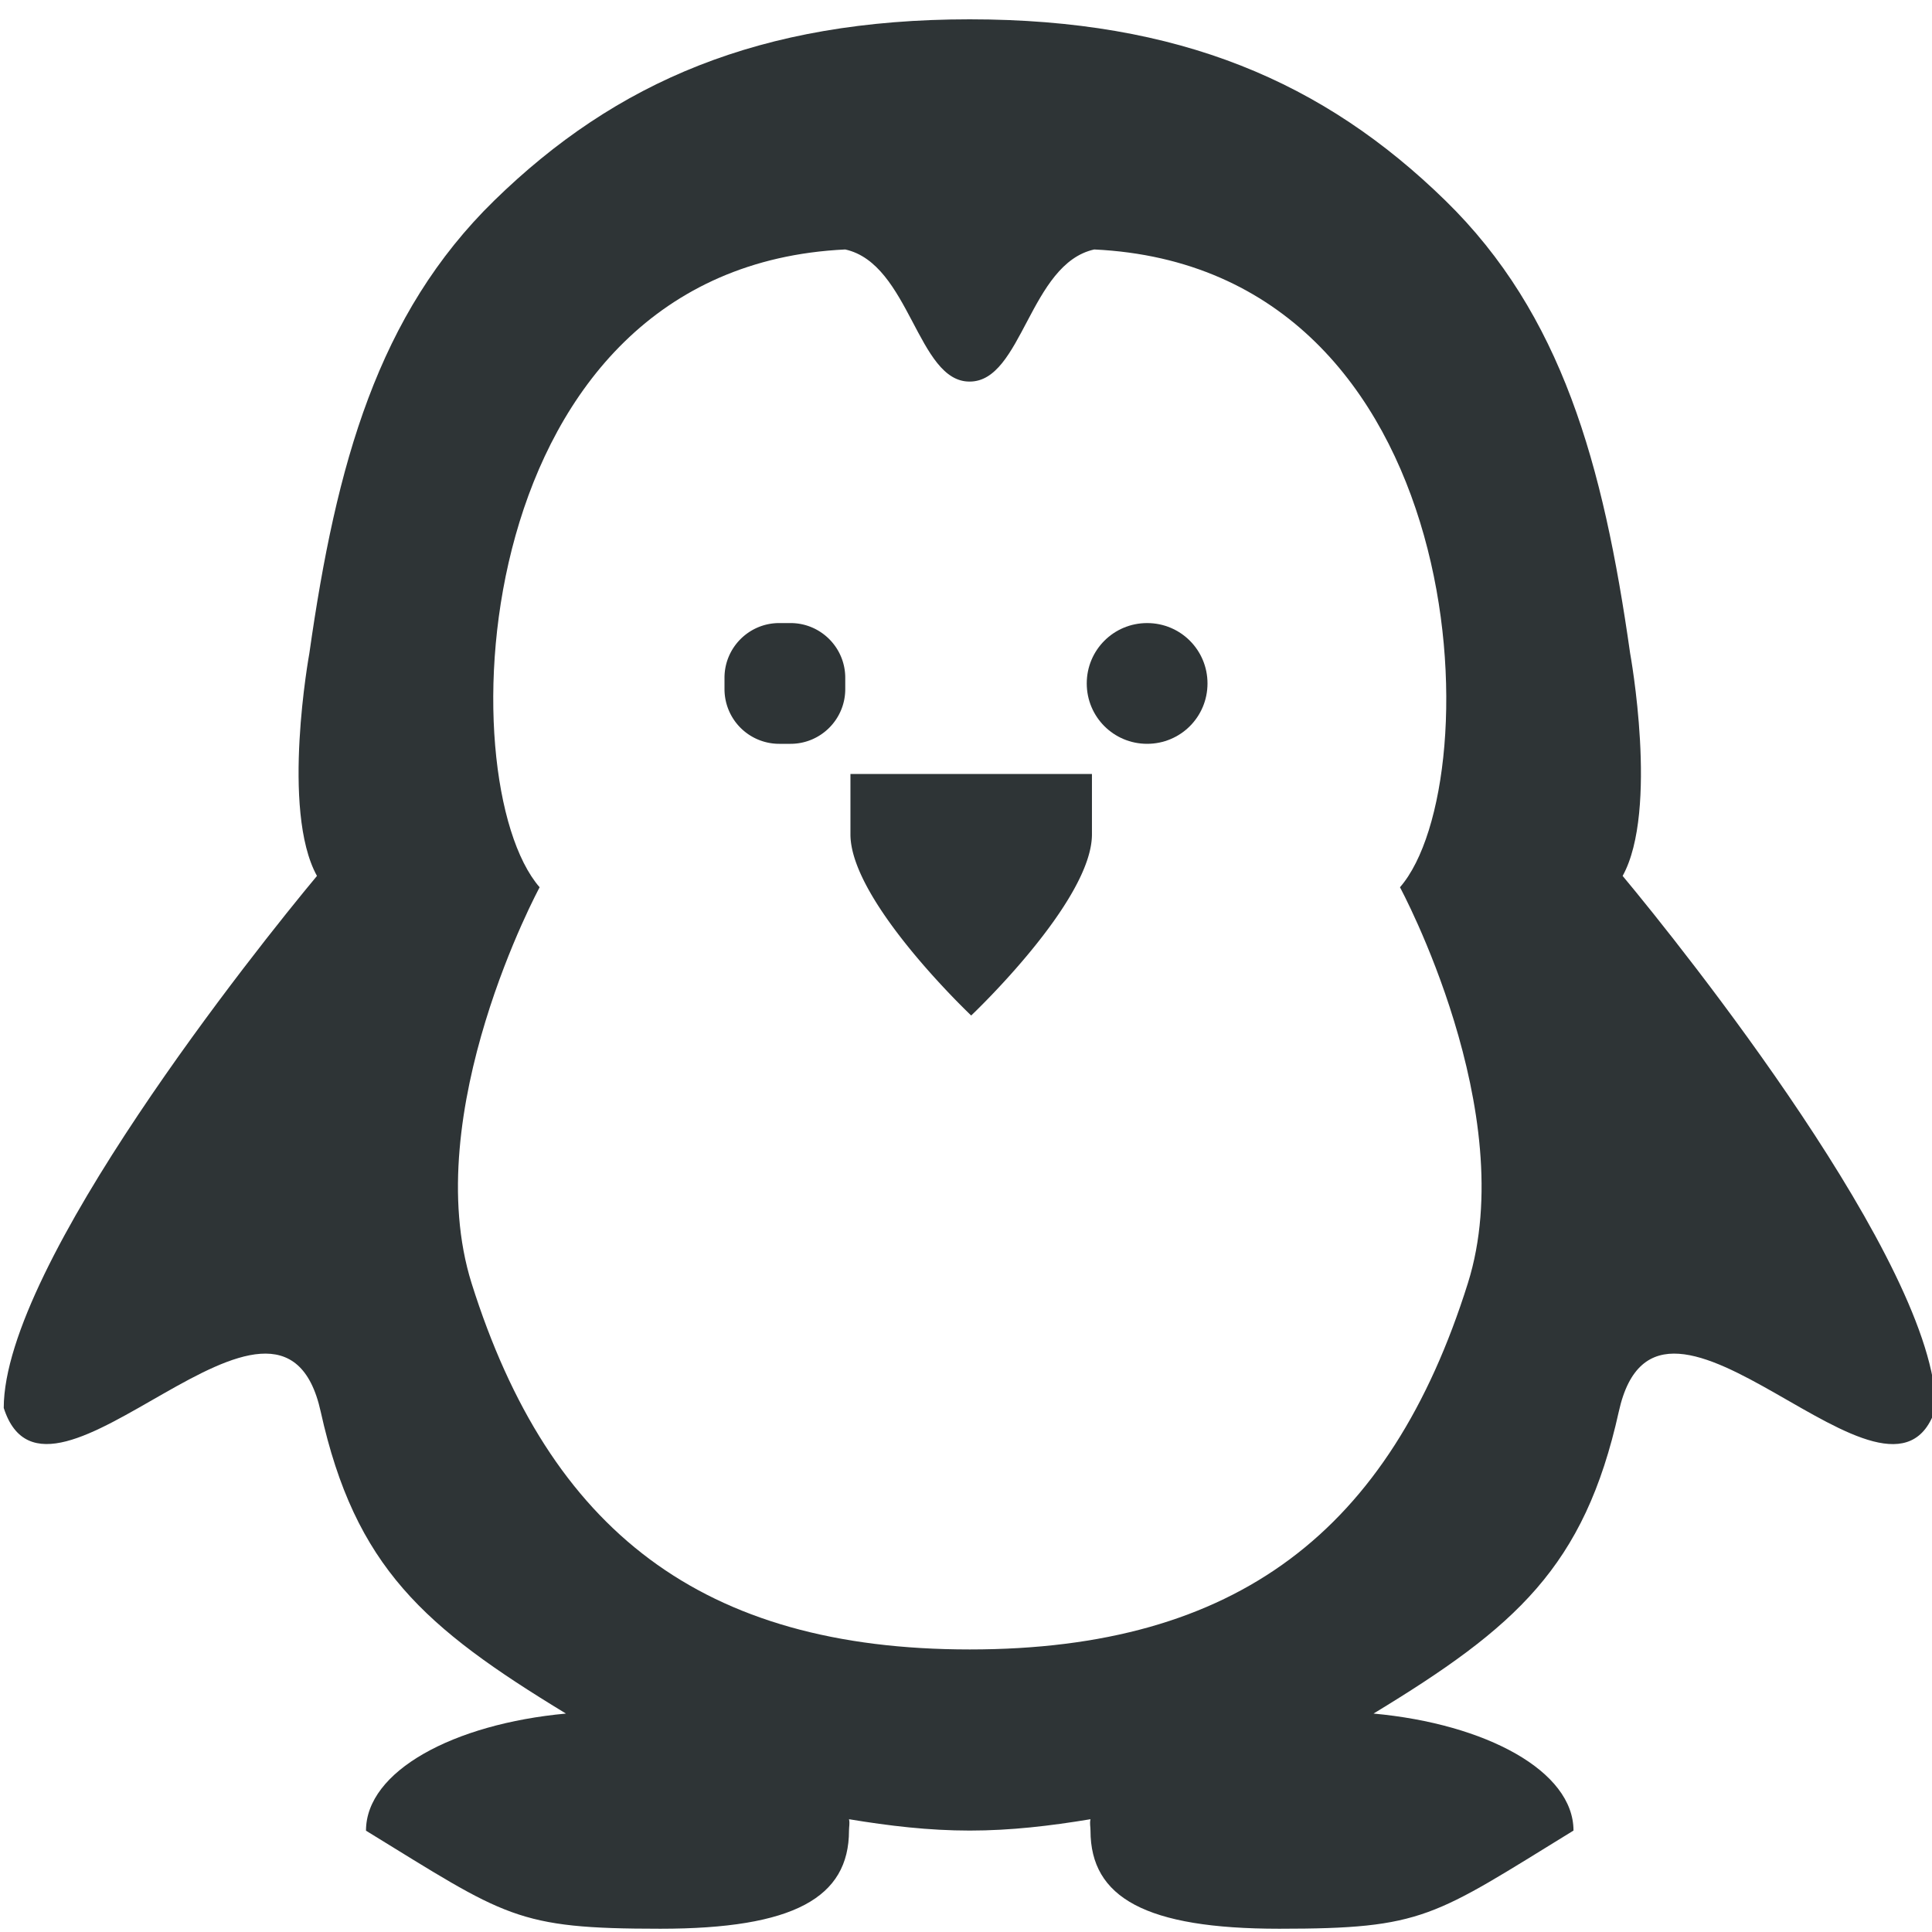 <svg height="16" width="16" xmlns="http://www.w3.org/2000/svg"><filter id="a" height="100%" width="100%" x="0%" y="0%"><feColorMatrix in="SourceGraphic" values="0 0 0 0 1 0 0 0 0 1 0 0 0 0 1 0 0 0 1 0"/></filter><mask id="c"><g filter="url(#a)"><path d="M0 0h16v16H0z" fill-opacity=".3"/></g></mask><clipPath id="b"><path d="M0 0h1024v800H0z"/></clipPath><mask id="e"><g filter="url(#a)"><path d="M0 0h16v16H0z" fill-opacity=".05"/></g></mask><clipPath id="d"><path d="M0 0h1024v800H0z"/></clipPath><mask id="g"><g filter="url(#a)"><path d="M0 0h16v16H0z" fill-opacity=".05"/></g></mask><clipPath id="f"><path d="M0 0h1024v800H0z"/></clipPath><mask id="i"><g filter="url(#a)"><path d="M0 0h16v16H0z" fill-opacity=".05"/></g></mask><clipPath id="h"><path d="M0 0h1024v800H0z"/></clipPath><mask id="k"><g filter="url(#a)"><path d="M0 0h16v16H0z" fill-opacity=".05"/></g></mask><clipPath id="j"><path d="M0 0h1024v800H0z"/></clipPath><mask id="m"><g filter="url(#a)"><path d="M0 0h16v16H0z" fill-opacity=".05"/></g></mask><clipPath id="l"><path d="M0 0h1024v800H0z"/></clipPath><mask id="o"><g filter="url(#a)"><path d="M0 0h16v16H0z" fill-opacity=".05"/></g></mask><clipPath id="n"><path d="M0 0h1024v800H0z"/></clipPath><mask id="q"><g filter="url(#a)"><path d="M0 0h16v16H0z" fill-opacity=".3"/></g></mask><clipPath id="p"><path d="M0 0h1024v800H0z"/></clipPath><mask id="s"><g filter="url(#a)"><path d="M0 0h16v16H0z" fill-opacity=".5"/></g></mask><clipPath id="r"><path d="M0 0h1024v800H0z"/></clipPath><mask id="u"><g filter="url(#a)"><path d="M0 0h16v16H0z" fill-opacity=".4"/></g></mask><clipPath id="t"><path d="M0 0h1024v800H0z"/></clipPath><mask id="w"><g filter="url(#a)"><path d="M0 0h16v16H0z" fill-opacity=".4"/></g></mask><clipPath id="v"><path d="M0 0h1024v800H0z"/></clipPath><mask id="y"><g filter="url(#a)"><path d="M0 0h16v16H0z" fill-opacity=".5"/></g></mask><clipPath id="x"><path d="M0 0h1024v800H0z"/></clipPath><mask id="A"><g filter="url(#a)"><path d="M0 0h16v16H0z" fill-opacity=".5"/></g></mask><clipPath id="z"><path d="M0 0h1024v800H0z"/></clipPath><g clip-path="url(#b)" mask="url(#c)" transform="translate(-200 -140)"><path d="M562.46 212.059h10.45c-1.183.492-1.297 2.46 0 3h-10.45zm0 0" fill="#2e3436"/></g><g clip-path="url(#d)" mask="url(#e)" transform="translate(-200 -140)"><path d="M16 632h1v1h-1zm0 0" fill="#2e3436" fill-rule="evenodd"/></g><g clip-path="url(#f)" mask="url(#g)" transform="translate(-200 -140)"><path d="M17 631h1v1h-1zm0 0" fill="#2e3436" fill-rule="evenodd"/></g><g clip-path="url(#h)" mask="url(#i)" transform="translate(-200 -140)"><path d="M18 634h1v1h-1zm0 0" fill="#2e3436" fill-rule="evenodd"/></g><g clip-path="url(#j)" mask="url(#k)" transform="translate(-200 -140)"><path d="M16 634h1v1h-1zm0 0" fill="#2e3436" fill-rule="evenodd"/></g><g clip-path="url(#l)" mask="url(#m)" transform="translate(-200 -140)"><path d="M17 635h1v1h-1zm0 0" fill="#2e3436" fill-rule="evenodd"/></g><g clip-path="url(#n)" mask="url(#o)" transform="translate(-200 -140)"><path d="M19 635h1v1h-1zm0 0" fill="#2e3436" fill-rule="evenodd"/></g><g clip-path="url(#p)" mask="url(#q)" transform="translate(-200 -140)"><path d="M136 660v7h7v-7zm0 0" fill="#2e3436"/></g><g clip-path="url(#r)" mask="url(#s)" transform="translate(-200 -140)"><path d="M199 642h3v12h-3zm0 0" fill="#2e3436"/></g><g clip-path="url(#t)" mask="url(#u)" transform="translate(-200 -140)"><path d="M209.5 144.16c.277 0 .5.223.5.5v1c0 .278-.223.5-.5.5s-.5-.222-.5-.5v-1c0-.277.223-.5.5-.5zm0 0" fill="#2e3436"/></g><g clip-path="url(#v)" mask="url(#w)" transform="translate(-200 -140)"><path d="M206.5 144.16c.277 0 .5.223.5.5v1c0 .278-.223.5-.5.5s-.5-.222-.5-.5v-1c0-.277.223-.5.5-.5zm0 0" fill="#2e3436"/></g><g fill="#2e3436"><path d="M9.5 5.16c.277 0 .5.223.5.5s-.223.5-.5.5-.5-.223-.5-.5.223-.5.5-.5zm0 0"/><path d="M8.031.16c-1.738 0-2.933.52-3.937 1.5-.965.942-1.309 2.18-1.532 3.75 0 0-.238 1.3.063 1.844-.492.59-2.594 3.219-2.594 4.406.367 1.145 2.293-1.476 2.625.031.285 1.286.856 1.786 2.031 2.5-.933.086-1.656.477-1.656.97 1.164.714 1.239.812 2.438.812 1.105 0 1.562-.258 1.562-.813 0-.035.008-.058 0-.094.332.055.66.094 1 .094s.668-.039 1-.094c-.008.036 0 .059 0 .094 0 .555.457.813 1.563.813 1.199 0 1.273-.098 2.437-.813 0-.492-.722-.883-1.656-.969 1.176-.714 1.746-1.214 2.031-2.5.332-1.507 2.258 1.114 2.625-.03 0-1.188-2.101-3.817-2.593-4.407.3-.543.062-1.844.062-1.844-.223-1.57-.566-2.808-1.531-3.75C10.965.68 9.769.16 8.03.16zM7 2.066c.535.118.598 1.098 1.031 1.094.434 0 .496-.976 1.031-1.094 3.145.149 3.293 4.407 2.532 5.282 0 0 1.008 1.863.562 3.28-.644 2.048-1.91 3.032-4.125 3.032s-3.48-.984-4.125-3.031c-.445-1.418.563-3.281.563-3.281C3.707 6.473 3.855 2.215 7 2.066zm0 0"/><path d="M7.043 6.41v.5c0 .555 1 1.5 1 1.5s1-.945 1-1.5v-.5zM6.453 5.16h.094c.25 0 .453.203.453.453v.094c0 .25-.203.453-.453.453h-.094A.453.453 0 0 1 6 5.707v-.094c0-.25.203-.453.453-.453zm0 0"/></g><g clip-path="url(#x)" mask="url(#y)" transform="translate(-200 -140)"><path d="M229.5 143.16c-.547 0-1 .457-1 1 0 .547.453 1 1 1s1-.453 1-1c0-.543-.453-1-1-1zm0 0" fill="#2e3436"/></g><g clip-path="url(#z)" mask="url(#A)" transform="translate(-200 -140)"><path d="M226.453 143.16a.962.962 0 0 0-.953.953v.094c0 .52.434.953.953.953h.094c.52 0 .953-.433.953-.953v-.094a.962.962 0 0 0-.953-.953zm0 0" fill="#2e3436"/></g></svg>